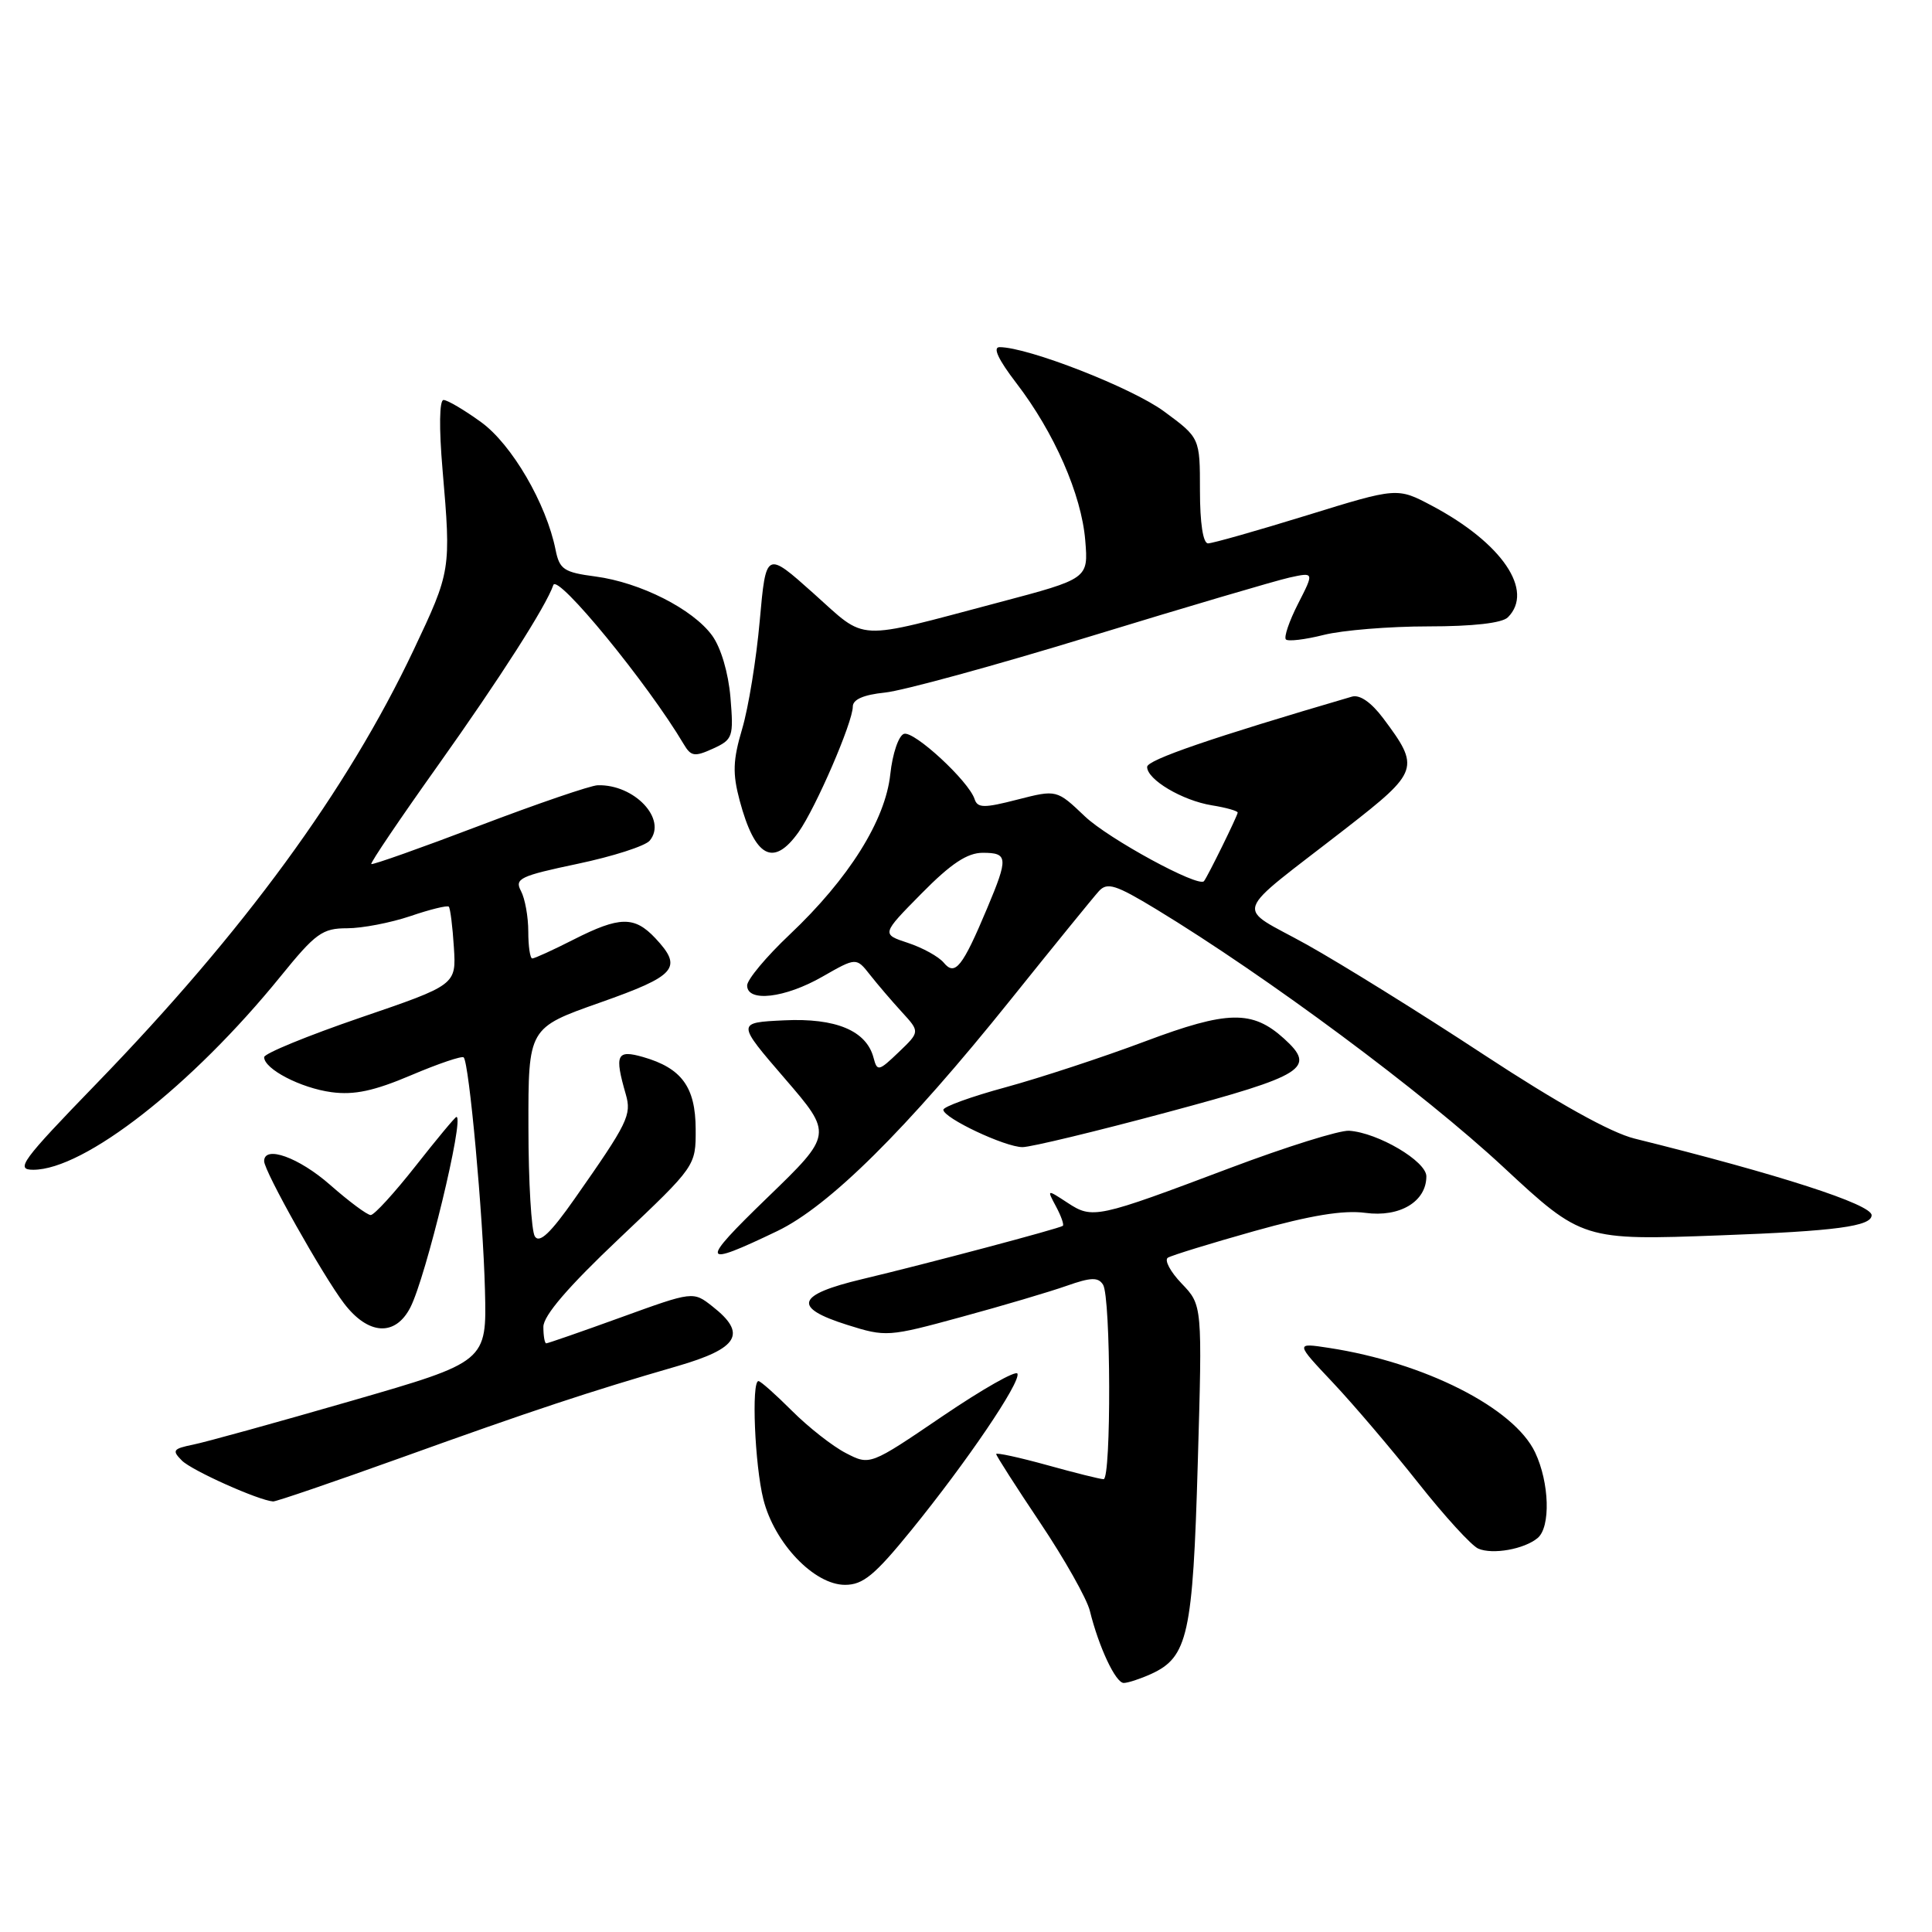 <?xml version="1.0" encoding="UTF-8" standalone="no"?>
<!DOCTYPE svg PUBLIC "-//W3C//DTD SVG 1.1//EN" "http://www.w3.org/Graphics/SVG/1.1/DTD/svg11.dtd" >
<svg xmlns="http://www.w3.org/2000/svg" xmlns:xlink="http://www.w3.org/1999/xlink" version="1.1" viewBox="0 0 256 256">
 <g >
 <path fill="currentColor"
d=" M 152.53 221.81 C 157.40 219.58 158.06 216.61 158.71 193.91 C 159.32 172.94 159.32 172.94 156.58 170.08 C 155.07 168.51 154.25 166.96 154.75 166.65 C 155.26 166.34 160.42 164.75 166.22 163.12 C 173.65 161.04 178.00 160.32 180.91 160.71 C 185.48 161.33 189.00 159.22 189.00 155.87 C 189.00 153.87 182.59 150.09 178.77 149.83 C 177.52 149.74 170.43 151.96 163.00 154.76 C 145.31 161.43 144.77 161.55 141.45 159.37 C 138.70 157.57 138.70 157.57 139.93 159.87 C 140.61 161.14 141.01 162.29 140.83 162.43 C 140.36 162.79 122.82 167.45 114.25 169.49 C 105.51 171.57 104.96 173.25 112.25 175.55 C 117.39 177.17 117.70 177.15 127.40 174.50 C 132.85 173.02 139.12 171.16 141.33 170.38 C 144.56 169.24 145.52 169.21 146.16 170.23 C 147.20 171.86 147.26 196.00 146.23 196.00 C 145.80 196.00 142.43 195.16 138.73 194.13 C 135.03 193.11 132.00 192.45 132.00 192.67 C 132.00 192.89 134.63 197.00 137.84 201.79 C 141.05 206.58 144.01 211.83 144.41 213.44 C 145.60 218.26 147.83 223.00 148.90 223.00 C 149.45 223.00 151.09 222.46 152.53 221.81 Z  M 120.76 202.75 C 128.12 193.69 135.24 183.19 134.82 182.02 C 134.64 181.53 130.17 184.07 124.88 187.66 C 115.27 194.19 115.27 194.19 112.08 192.54 C 110.33 191.64 107.12 189.12 104.95 186.95 C 102.78 184.78 100.78 183.00 100.50 183.00 C 99.55 183.00 100.01 194.14 101.15 198.67 C 102.61 204.48 107.88 210.00 111.97 210.00 C 114.36 210.00 115.90 208.73 120.76 202.75 Z  M 203.74 203.80 C 205.49 202.35 205.31 196.46 203.41 192.45 C 200.61 186.54 188.75 180.54 176.07 178.60 C 171.63 177.92 171.63 177.92 176.62 183.21 C 179.36 186.12 184.45 192.10 187.93 196.50 C 191.41 200.90 194.99 204.82 195.88 205.20 C 197.78 206.02 201.96 205.28 203.74 203.80 Z  M 53.19 193.14 C 70.53 186.90 78.11 184.39 89.75 181.02 C 97.87 178.66 99.02 176.73 94.42 173.12 C 91.85 171.09 91.85 171.09 82.30 174.55 C 77.06 176.45 72.59 178.00 72.38 178.00 C 72.17 178.00 72.00 177.01 72.00 175.81 C 72.00 174.33 75.28 170.51 82.10 164.06 C 92.20 154.50 92.20 154.50 92.18 149.61 C 92.16 144.04 90.33 141.53 85.21 140.06 C 81.71 139.06 81.40 139.73 82.92 145.00 C 83.71 147.74 83.22 148.75 76.15 158.83 C 72.95 163.40 71.48 164.79 70.87 163.83 C 70.41 163.10 70.02 156.58 70.02 149.35 C 70.00 136.20 70.00 136.20 79.50 132.85 C 89.65 129.27 90.52 128.25 86.83 124.31 C 84.06 121.37 82.11 121.40 76.00 124.50 C 73.29 125.88 70.83 127.00 70.53 127.00 C 70.24 127.00 70.00 125.40 70.00 123.43 C 70.00 121.47 69.56 119.05 69.03 118.06 C 68.16 116.42 68.90 116.07 76.54 114.46 C 81.20 113.48 85.50 112.10 86.09 111.39 C 88.44 108.56 84.07 103.91 79.20 104.05 C 78.27 104.07 71.20 106.49 63.50 109.42 C 55.80 112.35 49.37 114.63 49.20 114.49 C 49.04 114.35 53.03 108.45 58.07 101.37 C 66.24 89.88 72.36 80.32 73.32 77.52 C 73.85 75.95 85.85 90.59 90.60 98.61 C 91.56 100.23 92.03 100.31 94.47 99.20 C 97.11 97.99 97.22 97.66 96.79 92.42 C 96.51 89.14 95.53 85.82 94.36 84.21 C 91.80 80.70 84.85 77.18 78.91 76.39 C 74.72 75.84 74.14 75.45 73.62 72.87 C 72.40 66.74 67.81 58.87 63.74 55.93 C 61.52 54.32 59.28 53.00 58.77 53.00 C 58.22 53.00 58.16 56.68 58.64 62.25 C 59.78 75.53 59.75 75.68 54.80 86.14 C 45.98 104.75 32.34 123.40 12.79 143.58 C 2.84 153.85 2.00 155.00 4.40 155.00 C 11.18 155.00 25.42 143.87 37.19 129.36 C 41.82 123.65 42.72 123.00 46.00 123.00 C 48.00 123.00 51.77 122.27 54.38 121.39 C 56.98 120.50 59.27 119.94 59.47 120.14 C 59.66 120.34 59.97 122.75 60.14 125.50 C 60.46 130.50 60.46 130.50 47.73 134.85 C 40.73 137.25 35.00 139.60 35.00 140.08 C 35.00 141.65 39.84 144.17 43.93 144.72 C 46.94 145.12 49.56 144.56 54.48 142.47 C 58.08 140.94 61.21 139.88 61.44 140.11 C 62.16 140.83 64.01 161.02 64.26 170.97 C 64.50 180.44 64.50 180.44 46.50 185.64 C 36.60 188.50 27.17 191.11 25.55 191.43 C 22.92 191.97 22.76 192.19 24.11 193.54 C 25.43 194.86 34.28 198.82 36.19 198.95 C 36.57 198.98 44.22 196.36 53.19 193.14 Z  M 54.37 173.25 C 56.43 169.25 61.57 148.00 60.48 148.00 C 60.31 148.00 57.88 150.93 55.07 154.50 C 52.26 158.07 49.59 161.00 49.12 161.00 C 48.66 161.00 46.24 159.20 43.74 157.00 C 39.60 153.36 35.00 151.71 35.00 153.86 C 35.00 155.19 42.76 168.99 45.58 172.70 C 48.79 176.91 52.37 177.13 54.37 173.25 Z  M 102.98 163.13 C 109.86 159.83 120.12 149.66 133.91 132.47 C 139.63 125.34 144.90 118.86 145.61 118.08 C 146.72 116.87 147.83 117.22 153.21 120.48 C 167.92 129.42 188.57 144.75 199.23 154.67 C 209.61 164.32 209.77 164.37 227.96 163.69 C 243.25 163.13 248.00 162.49 248.00 161.02 C 248.00 159.58 235.71 155.61 216.60 150.87 C 213.43 150.09 206.38 146.16 196.60 139.74 C 188.30 134.28 177.75 127.73 173.17 125.17 C 163.57 119.83 162.92 121.76 178.40 109.72 C 188.04 102.21 188.20 101.74 183.27 95.16 C 181.69 93.06 180.17 92.00 179.13 92.31 C 160.56 97.75 152.00 100.69 152.00 101.62 C 152.00 103.31 156.66 106.07 160.58 106.71 C 162.46 107.01 164.00 107.45 164.00 107.67 C 164.00 108.06 159.99 116.22 159.53 116.76 C 158.79 117.63 146.89 111.15 143.76 108.18 C 140.02 104.62 140.02 104.62 134.81 105.95 C 130.39 107.09 129.53 107.08 129.14 105.89 C 128.37 103.50 121.11 96.80 119.78 97.24 C 119.07 97.47 118.26 99.87 117.97 102.58 C 117.32 108.70 112.47 116.43 104.64 123.83 C 101.54 126.76 99.00 129.80 99.00 130.58 C 99.00 132.84 104.01 132.26 108.98 129.41 C 113.46 126.85 113.46 126.85 115.29 129.18 C 116.29 130.45 118.19 132.67 119.51 134.11 C 121.90 136.72 121.90 136.72 119.08 139.42 C 116.43 141.96 116.23 142.00 115.75 140.16 C 114.81 136.57 110.76 134.87 103.90 135.20 C 97.60 135.50 97.60 135.50 103.98 142.90 C 110.36 150.30 110.36 150.30 101.64 158.73 C 92.64 167.44 92.81 168.01 102.98 163.13 Z  M 154.74 147.36 C 172.96 142.47 174.45 141.53 170.14 137.62 C 165.94 133.82 162.67 133.88 151.75 137.98 C 146.11 140.10 137.79 142.83 133.25 144.07 C 128.71 145.30 125.00 146.65 125.00 147.05 C 125.00 148.14 133.18 152.00 135.49 152.00 C 136.59 152.00 145.25 149.91 154.74 147.36 Z  M 105.82 110.25 C 108.10 107.03 113.00 95.70 113.00 93.63 C 113.00 92.68 114.43 92.06 117.25 91.77 C 119.59 91.54 131.87 88.18 144.54 84.30 C 157.22 80.42 169.06 76.93 170.86 76.53 C 174.14 75.81 174.14 75.81 172.00 80.00 C 170.82 82.31 170.10 84.43 170.39 84.73 C 170.68 85.02 172.94 84.75 175.40 84.13 C 177.87 83.51 184.10 83.00 189.24 83.00 C 195.19 83.00 199.04 82.56 199.80 81.80 C 203.33 78.27 199.02 71.94 189.75 67.02 C 185.15 64.58 185.15 64.58 173.15 68.29 C 166.54 70.33 160.66 72.00 160.07 72.00 C 159.41 72.00 159.00 69.31 159.00 65.01 C 159.00 58.02 159.00 58.02 154.25 54.52 C 150.01 51.39 136.22 46.00 132.45 46.00 C 131.51 46.00 132.27 47.63 134.66 50.75 C 139.69 57.30 143.30 65.53 143.80 71.59 C 144.22 76.68 144.22 76.68 132.36 79.82 C 112.97 84.95 114.99 85.05 107.79 78.62 C 101.50 73.00 101.50 73.00 100.67 82.25 C 100.22 87.34 99.17 93.79 98.34 96.58 C 97.11 100.73 97.05 102.48 98.01 106.08 C 100.04 113.64 102.48 114.95 105.82 110.25 Z  M 125.06 127.57 C 124.39 126.76 122.25 125.58 120.31 124.94 C 116.79 123.78 116.79 123.78 122.11 118.39 C 126.01 114.43 128.17 113.00 130.22 113.00 C 133.57 113.00 133.62 113.65 130.82 120.31 C 127.53 128.15 126.55 129.37 125.06 127.57 Z "/>
</g>
</svg>